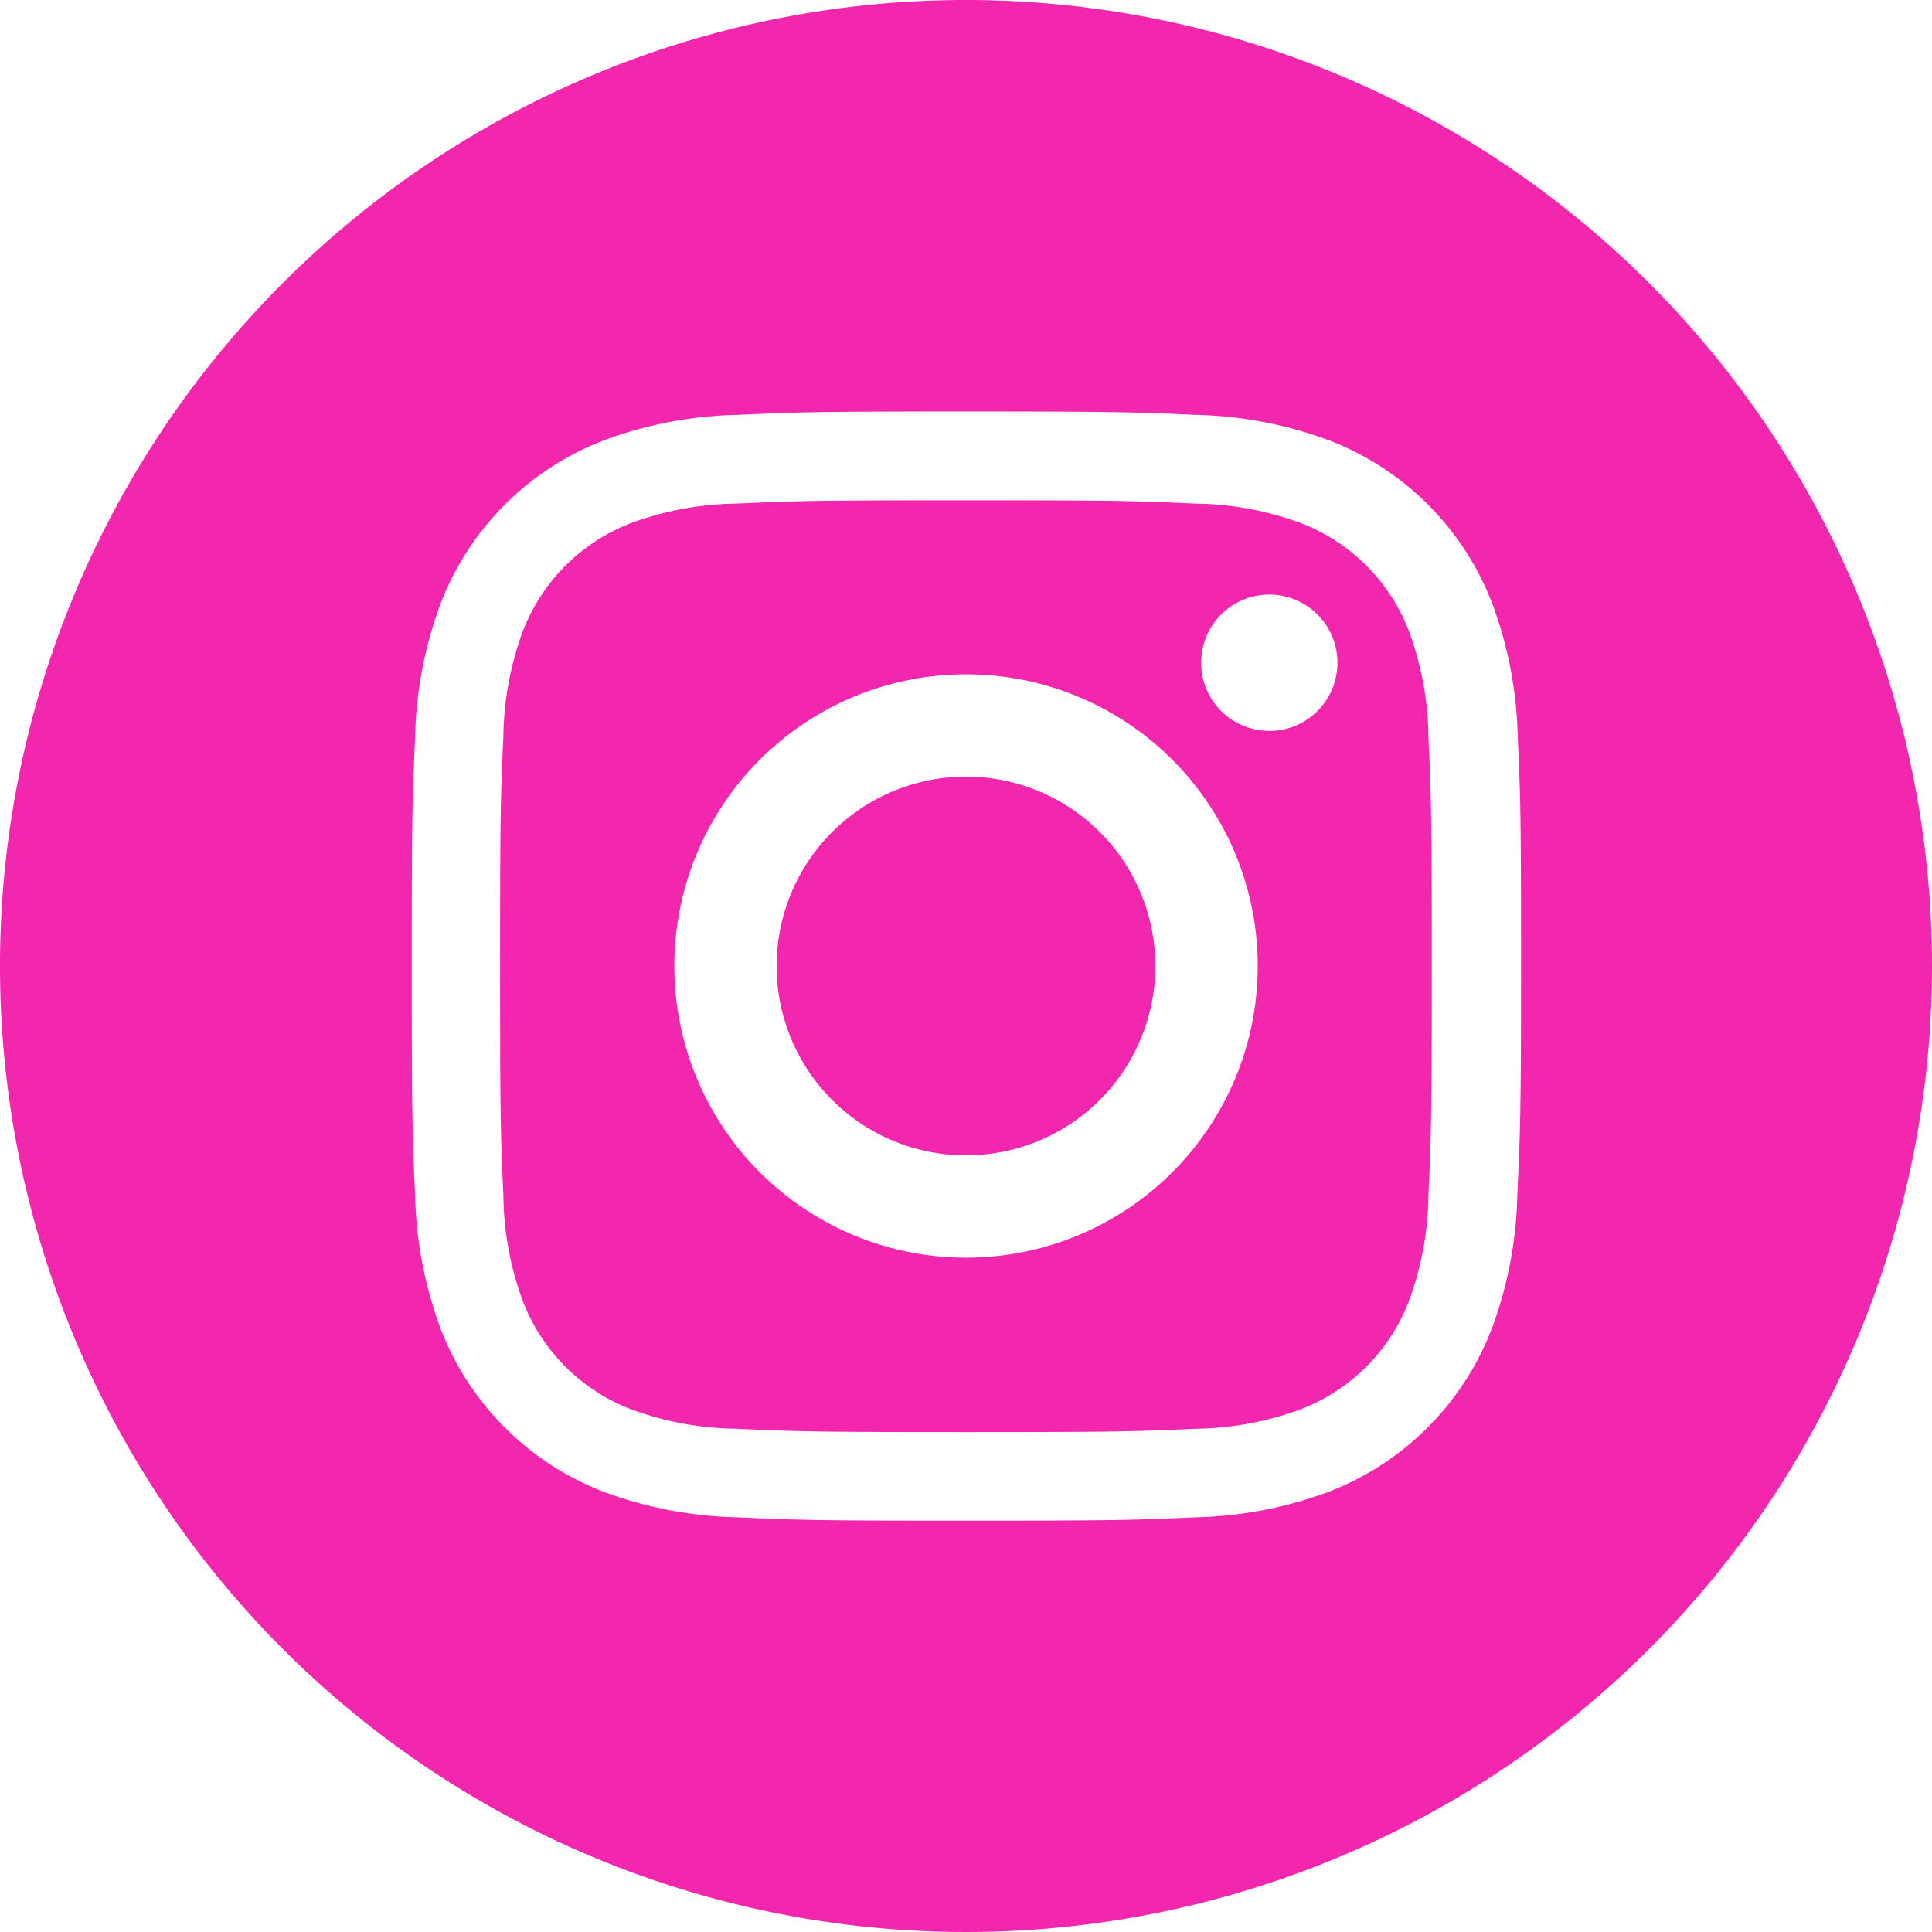 <svg xmlns="http://www.w3.org/2000/svg" width="40.25" height="40.25" viewBox="0 0 40.25 40.25"><path d="M214.89,210.945A3.945,3.945,0,1,1,210.945,207,3.945,3.945,0,0,1,214.89,210.945Zm0,0" transform="translate(-190.82 -190.82)" fill="#f227ae"/><path d="M154.414,138.211a3.919,3.919,0,0,0-2.246-2.246,6.548,6.548,0,0,0-2.2-.407c-1.248-.057-1.622-.069-4.783-.069s-3.535.012-4.783.069a6.553,6.553,0,0,0-2.2.408,3.921,3.921,0,0,0-2.246,2.246,6.551,6.551,0,0,0-.407,2.2c-.057,1.248-.069,1.622-.069,4.783s.012,3.534.069,4.783a6.548,6.548,0,0,0,.407,2.2,3.919,3.919,0,0,0,2.246,2.246,6.541,6.541,0,0,0,2.2.408c1.248.057,1.622.069,4.782.069s3.535-.012,4.783-.069a6.541,6.541,0,0,0,2.2-.408,3.919,3.919,0,0,0,2.246-2.246,6.555,6.555,0,0,0,.408-2.2c.057-1.248.069-1.622.069-4.783s-.012-3.535-.069-4.783A6.54,6.54,0,0,0,154.414,138.211Zm-9.226,13.057a6.077,6.077,0,1,1,6.077-6.077A6.077,6.077,0,0,1,145.188,151.268Zm6.318-10.975a1.42,1.42,0,1,1,1.42-1.42A1.42,1.42,0,0,1,151.505,140.294Zm0,0" transform="translate(-125.062 -125.066)" fill="#f227ae"/><path d="M20.125,0A20.125,20.125,0,1,0,40.25,20.125,20.127,20.127,0,0,0,20.125,0ZM31.611,24.889a8.479,8.479,0,0,1-.537,2.805,5.909,5.909,0,0,1-3.38,3.38,8.484,8.484,0,0,1-2.8.537c-1.232.056-1.626.07-4.764.07s-3.532-.014-4.765-.07a8.484,8.484,0,0,1-2.8-.537,5.909,5.909,0,0,1-3.38-3.38,8.476,8.476,0,0,1-.537-2.8c-.057-1.233-.07-1.626-.07-4.765s.013-3.532.07-4.764a8.479,8.479,0,0,1,.537-2.805,5.913,5.913,0,0,1,3.38-3.38,8.486,8.486,0,0,1,2.805-.537c1.232-.056,1.626-.07,4.764-.07s3.532.014,4.764.07a8.488,8.488,0,0,1,2.805.536,5.911,5.911,0,0,1,3.38,3.38,8.478,8.478,0,0,1,.537,2.805c.056,1.232.069,1.626.069,4.764S31.668,23.657,31.611,24.889Zm0,0" fill="#f227ae"/></svg>